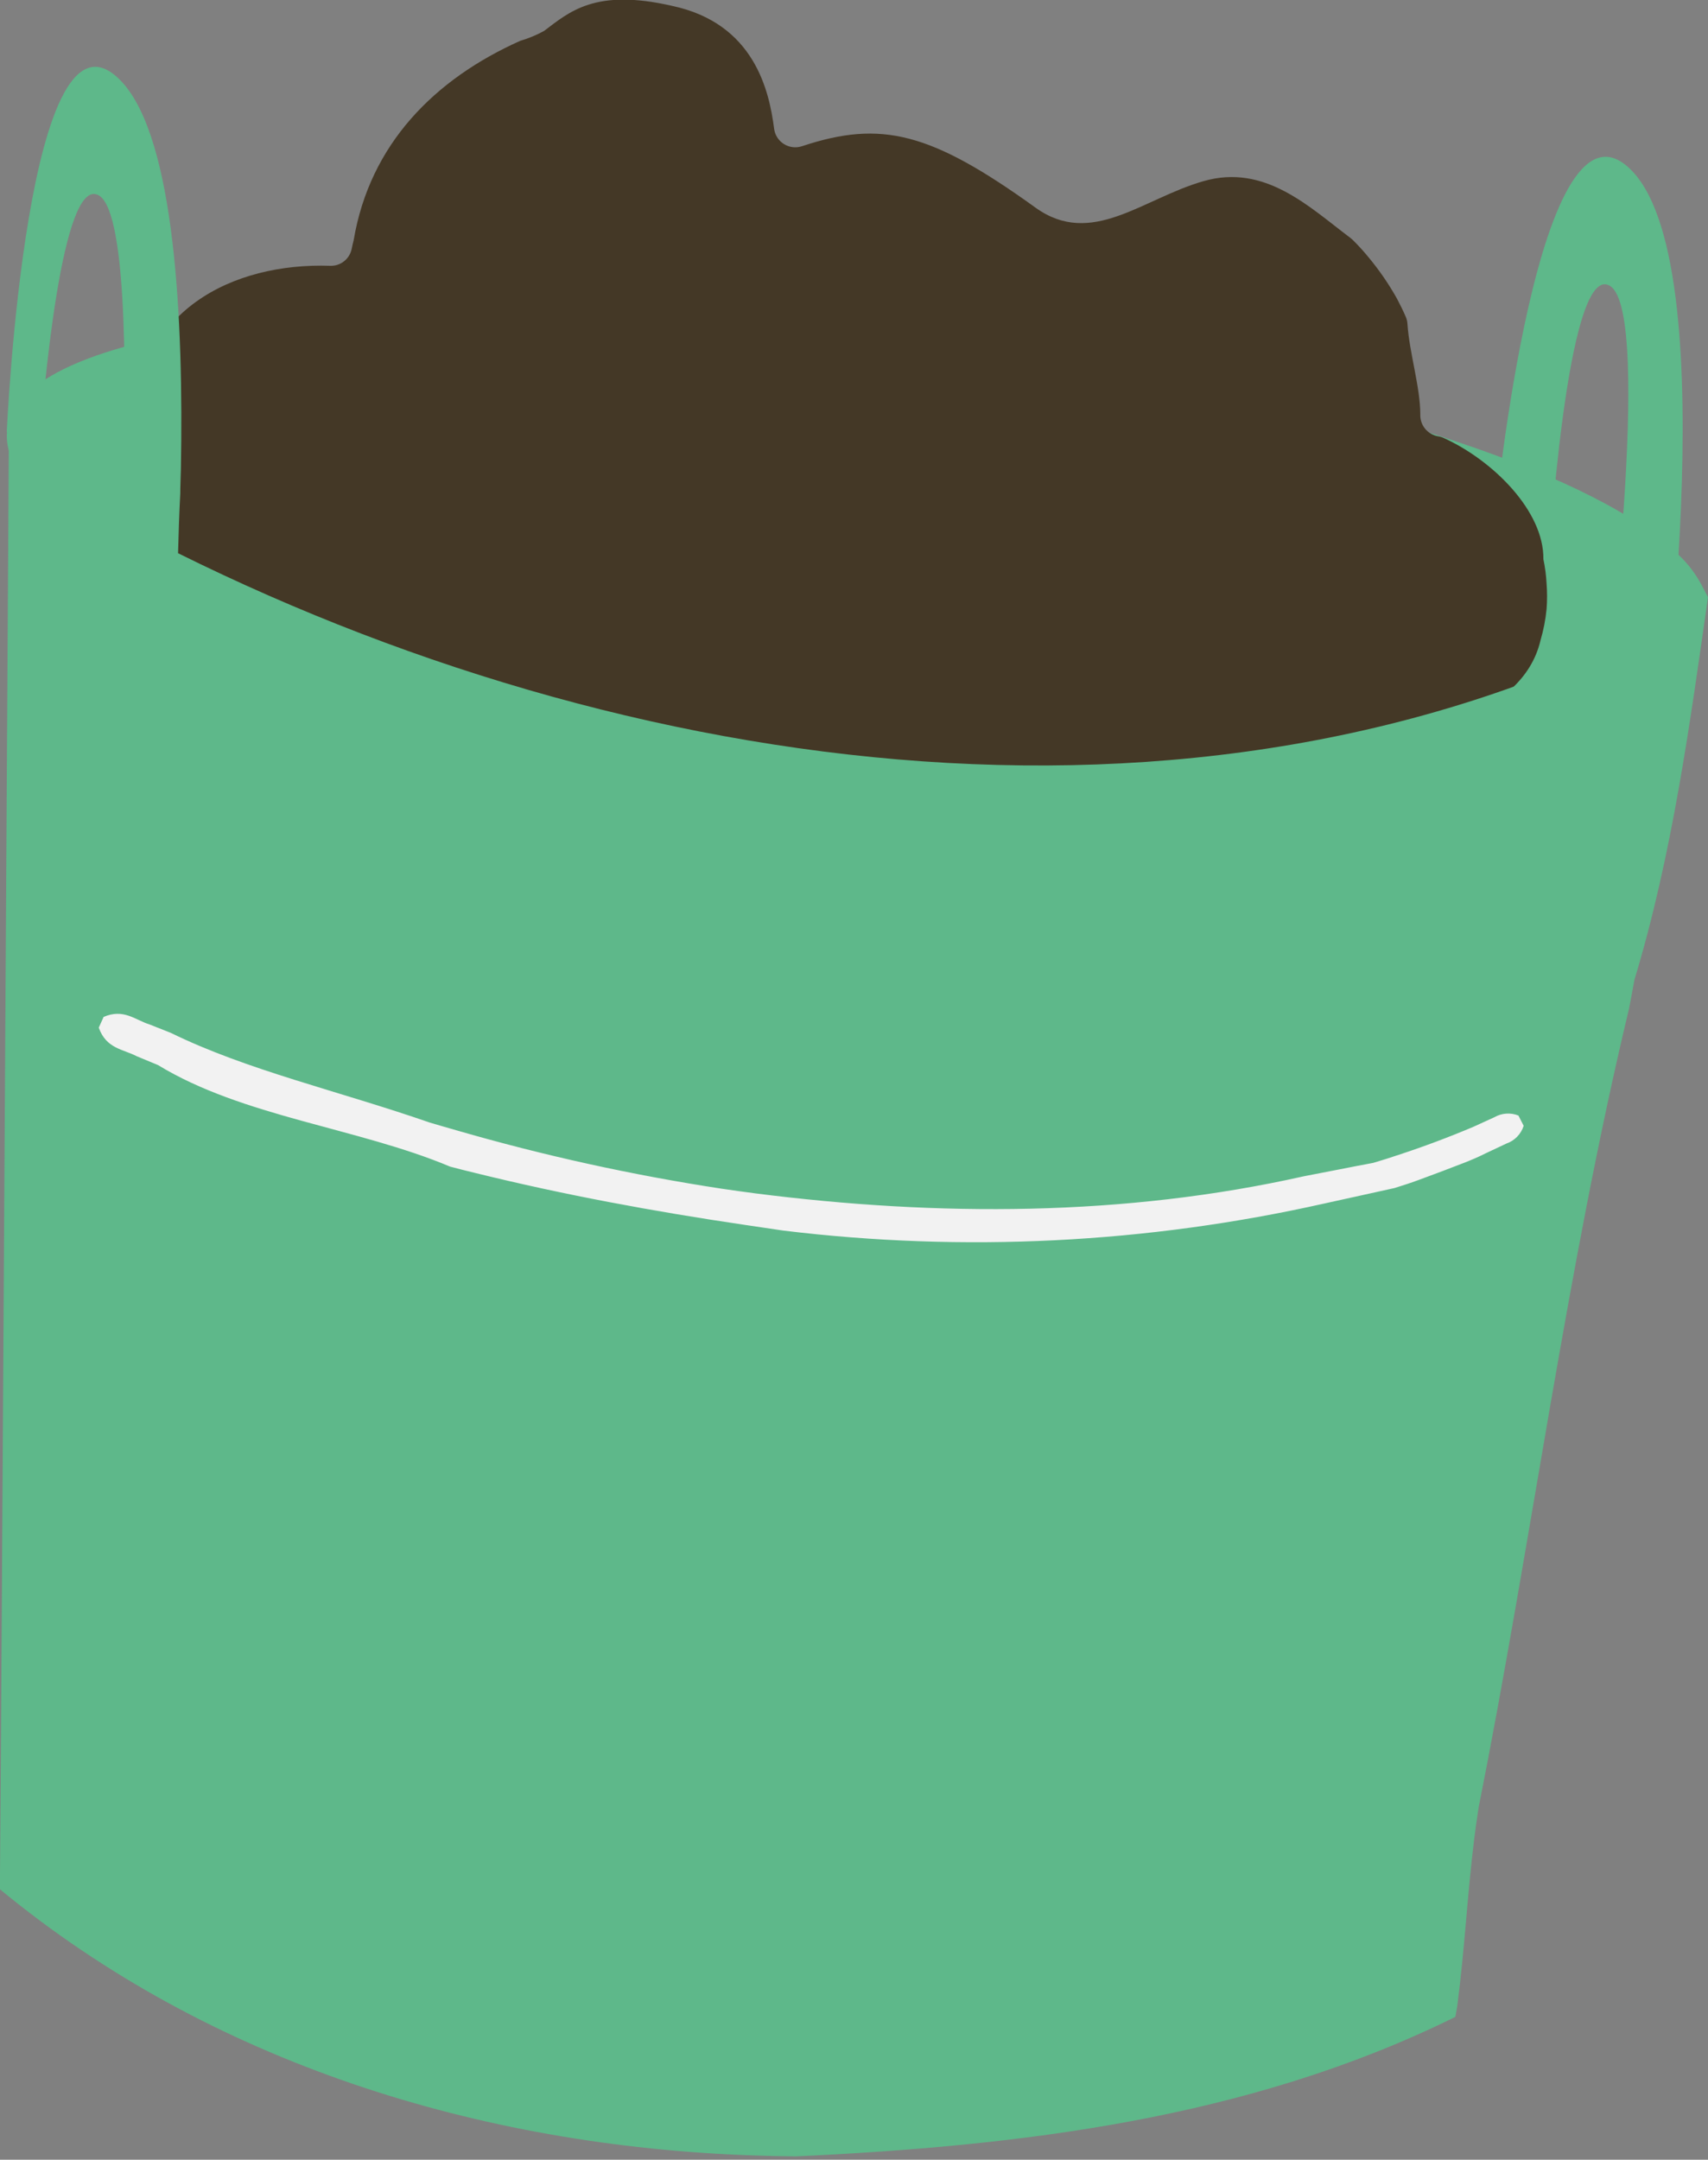 <svg width="193" height="244" viewBox="0 0 193 244" fill="none" xmlns="http://www.w3.org/2000/svg">
<rect x="0" y="0" width="193" height="244" fill="#808080" stroke="none"/>
<g clip-path="url(#clip0_458_432)">
<path d="M168.92 58.63C168.92 58.63 173.81 7.89 184.52 19.42C195.23 30.95 187.33 86.67 187.33 86.67L181.33 79.53C181.33 79.53 186.9 35.41 181.94 32.31C176.98 29.21 174.94 64.46 174.94 64.46L168.92 58.63Z" fill="#5EB88A"/>
<path d="M192.39 66.309C191.706 64.964 190.797 63.746 189.7 62.709C180.7 53.819 154.7 45.09 121.63 39.97L118.63 39.51C116.204 38.843 113.734 38.249 111.22 37.73C109.974 37.469 108.714 37.23 107.44 37.01C96.03 33.45 84.03 35.45 71.94 35.32L68.64 35.209C30.39 34.02 1.79 38.419 0.8 48.709C0.4 52.829 4.47 57.39 11.91 61.86C12.97 62.5 14.1 63.13 15.32 63.76C45 76.45 78 84.45 111 85.45C137 86.45 174.87 90.03 193 67.45C193 67.45 193 67.499 192.39 66.309Z" fill="#5EB88A"/>
<path d="M160.49 46.82C160.49 43.75 159.25 39.82 159.04 36.61C159.026 36.338 158.965 36.071 158.86 35.82C158.56 35.12 158.22 34.43 157.86 33.75C156.941 32.105 155.873 30.549 154.67 29.1C154.1 28.401 153.492 27.733 152.85 27.1C152.764 27.018 152.674 26.941 152.58 26.87C147.91 23.36 142.94 18.48 136.01 20.46C129.08 22.44 123.35 28.02 117.01 23.46C105.21 14.96 99.62 13.53 90.62 16.52C90.281 16.632 89.921 16.668 89.567 16.624C89.212 16.58 88.872 16.458 88.571 16.267C88.269 16.075 88.014 15.819 87.824 15.518C87.633 15.215 87.512 14.874 87.47 14.52C86.92 10.27 85.24 2.63 75.93 0.66C67.22 -1.34 64.32 1.36 61.47 3.5C60.619 3.966 59.721 4.338 58.79 4.61C49.14 8.92 41.79 16.26 39.96 27.16C39.88 27.47 39.8 27.79 39.73 28.16C39.608 28.706 39.3 29.191 38.858 29.533C38.416 29.874 37.868 30.05 37.31 30.03C26.25 29.65 15.31 35.18 15.31 48.16C15.233 49.004 15.207 49.853 15.23 50.7C15.317 52.956 15.798 55.179 16.65 57.27C17.048 58.261 17.534 59.214 18.1 60.12C18.151 60.204 18.207 60.284 18.27 60.36C21.334 64.649 25.814 67.719 30.92 69.03C31.481 69.177 31.973 69.517 32.308 69.991C32.643 70.465 32.799 71.042 32.75 71.62C32.05 81 38.75 90.62 47.75 92.97C49.06 93.426 50.396 93.807 51.75 94.11C53.169 94.418 54.605 94.641 56.05 94.78C64.64 95.61 72.56 93.36 77.87 89.21C78.743 88.535 79.559 87.789 80.31 86.98C80.546 86.716 80.836 86.507 81.162 86.368C81.487 86.228 81.839 86.162 82.193 86.174C82.546 86.185 82.894 86.274 83.209 86.434C83.525 86.594 83.802 86.821 84.02 87.1L84.42 87.6C85.229 88.582 86.112 89.501 87.06 90.35C89.96 92.946 93.435 94.818 97.2 95.81C98.439 96.143 99.703 96.374 100.98 96.5C101.106 96.51 101.233 96.51 101.36 96.5C105.14 96.41 110.99 94.5 113.94 95.5C127.94 101.5 144.94 97.5 155.94 86.5C158.94 82.5 171.94 81.5 174.08 72.32C174.416 71.174 174.644 69.999 174.76 68.81C174.834 67.855 174.834 66.895 174.76 65.94C174.711 65.012 174.591 64.089 174.4 63.18C174.47 57.73 168.69 52.01 163.15 49.49C162.94 49.392 162.718 49.324 162.49 49.29C161.914 49.189 161.395 48.883 161.027 48.43C160.66 47.976 160.469 47.404 160.49 46.82Z" fill="#443826"/>
<path d="M20.12 62.5C20.18 60.24 20.25 57.98 20.37 55.77C20.37 54.87 20.42 53.95 20.44 53.02C20.75 36.29 19.79 15.74 13.77 9.25C3.06 -2.29 0.77 48.709 0.77 48.709L1 49.45C0.95 55.78 0.15 195.11 0 211.81C0 212.88 0 213.45 0 213.45C23.75 233.04 54.2 242.45 85.06 243.51C86.69 243.57 88.31 243.61 89.94 243.62C115 242.45 141 239.45 164.45 227.86C164.45 227.86 164.53 227.45 164.66 226.69C165.5 220.29 165.81 213.98 166.57 207.86C166.72 206.64 166.89 205.42 167.08 204.21C173 174.45 177 143.45 184.08 113.94C184.29 112.86 184.49 111.78 184.68 110.72C189 96.45 191 81.45 193 67.45C140.82 97.45 73.7 89.08 20.12 62.5ZM4.32 52.1C4.87 44.45 7.01 19.5 11.21 22.1C14.51 24.17 14.3 44.57 13.79 57.95C13.79 58.33 13.79 58.7 13.74 59.07C12.8 58.46 11.86 57.849 10.96 57.209C8.61 55.609 6.4 53.88 4.32 52.1Z" fill="#5EB88A"/>
<path d="M11.68 114.9C13.97 113.9 15.26 115.23 16.9 115.74L19.3 116.69C27.96 120.93 38.24 123.24 48.58 126.83C49.58 127.13 50.58 127.41 51.58 127.7C61.425 130.552 71.447 132.757 81.58 134.3C82.85 134.49 84.13 134.66 85.4 134.83C106.01 137.45 127.01 137.45 147.34 132.89L151.26 132.13C152.57 131.87 153.86 131.62 155.16 131.38C156.16 131.09 157.09 130.79 158.04 130.47C160.907 129.53 163.734 128.47 166.52 127.29L168.84 126.23C169.252 125.991 169.713 125.849 170.187 125.814C170.662 125.779 171.138 125.853 171.58 126.03L172.17 127.19C172.025 127.651 171.774 128.072 171.437 128.419C171.1 128.766 170.687 129.03 170.23 129.19L167.85 130.31C166.28 131.11 164.62 131.67 162.99 132.31C162.1 132.65 161.2 132.97 160.3 133.31C159.4 133.65 158.49 133.93 157.58 134.22L153.64 135.09L149.64 135.97C129.598 140.473 108.932 141.508 88.54 139.03L84.14 138.38C73.84 136.86 63.67 134.98 53.71 132.52C52.764 132.293 51.814 132.053 50.86 131.8C40.44 127.42 27.43 126.17 17.86 120.33L15.45 119.33C13.9 118.52 12.01 118.49 11.16 116.1L11.7 114.91L11.68 114.9Z" fill="#F2F2F2"/>
</g>
<defs>
<clipPath id="clip0_458_432">
<rect width="193" height="243.62" fill="white"/>
</clipPath>
</defs>
</svg>
